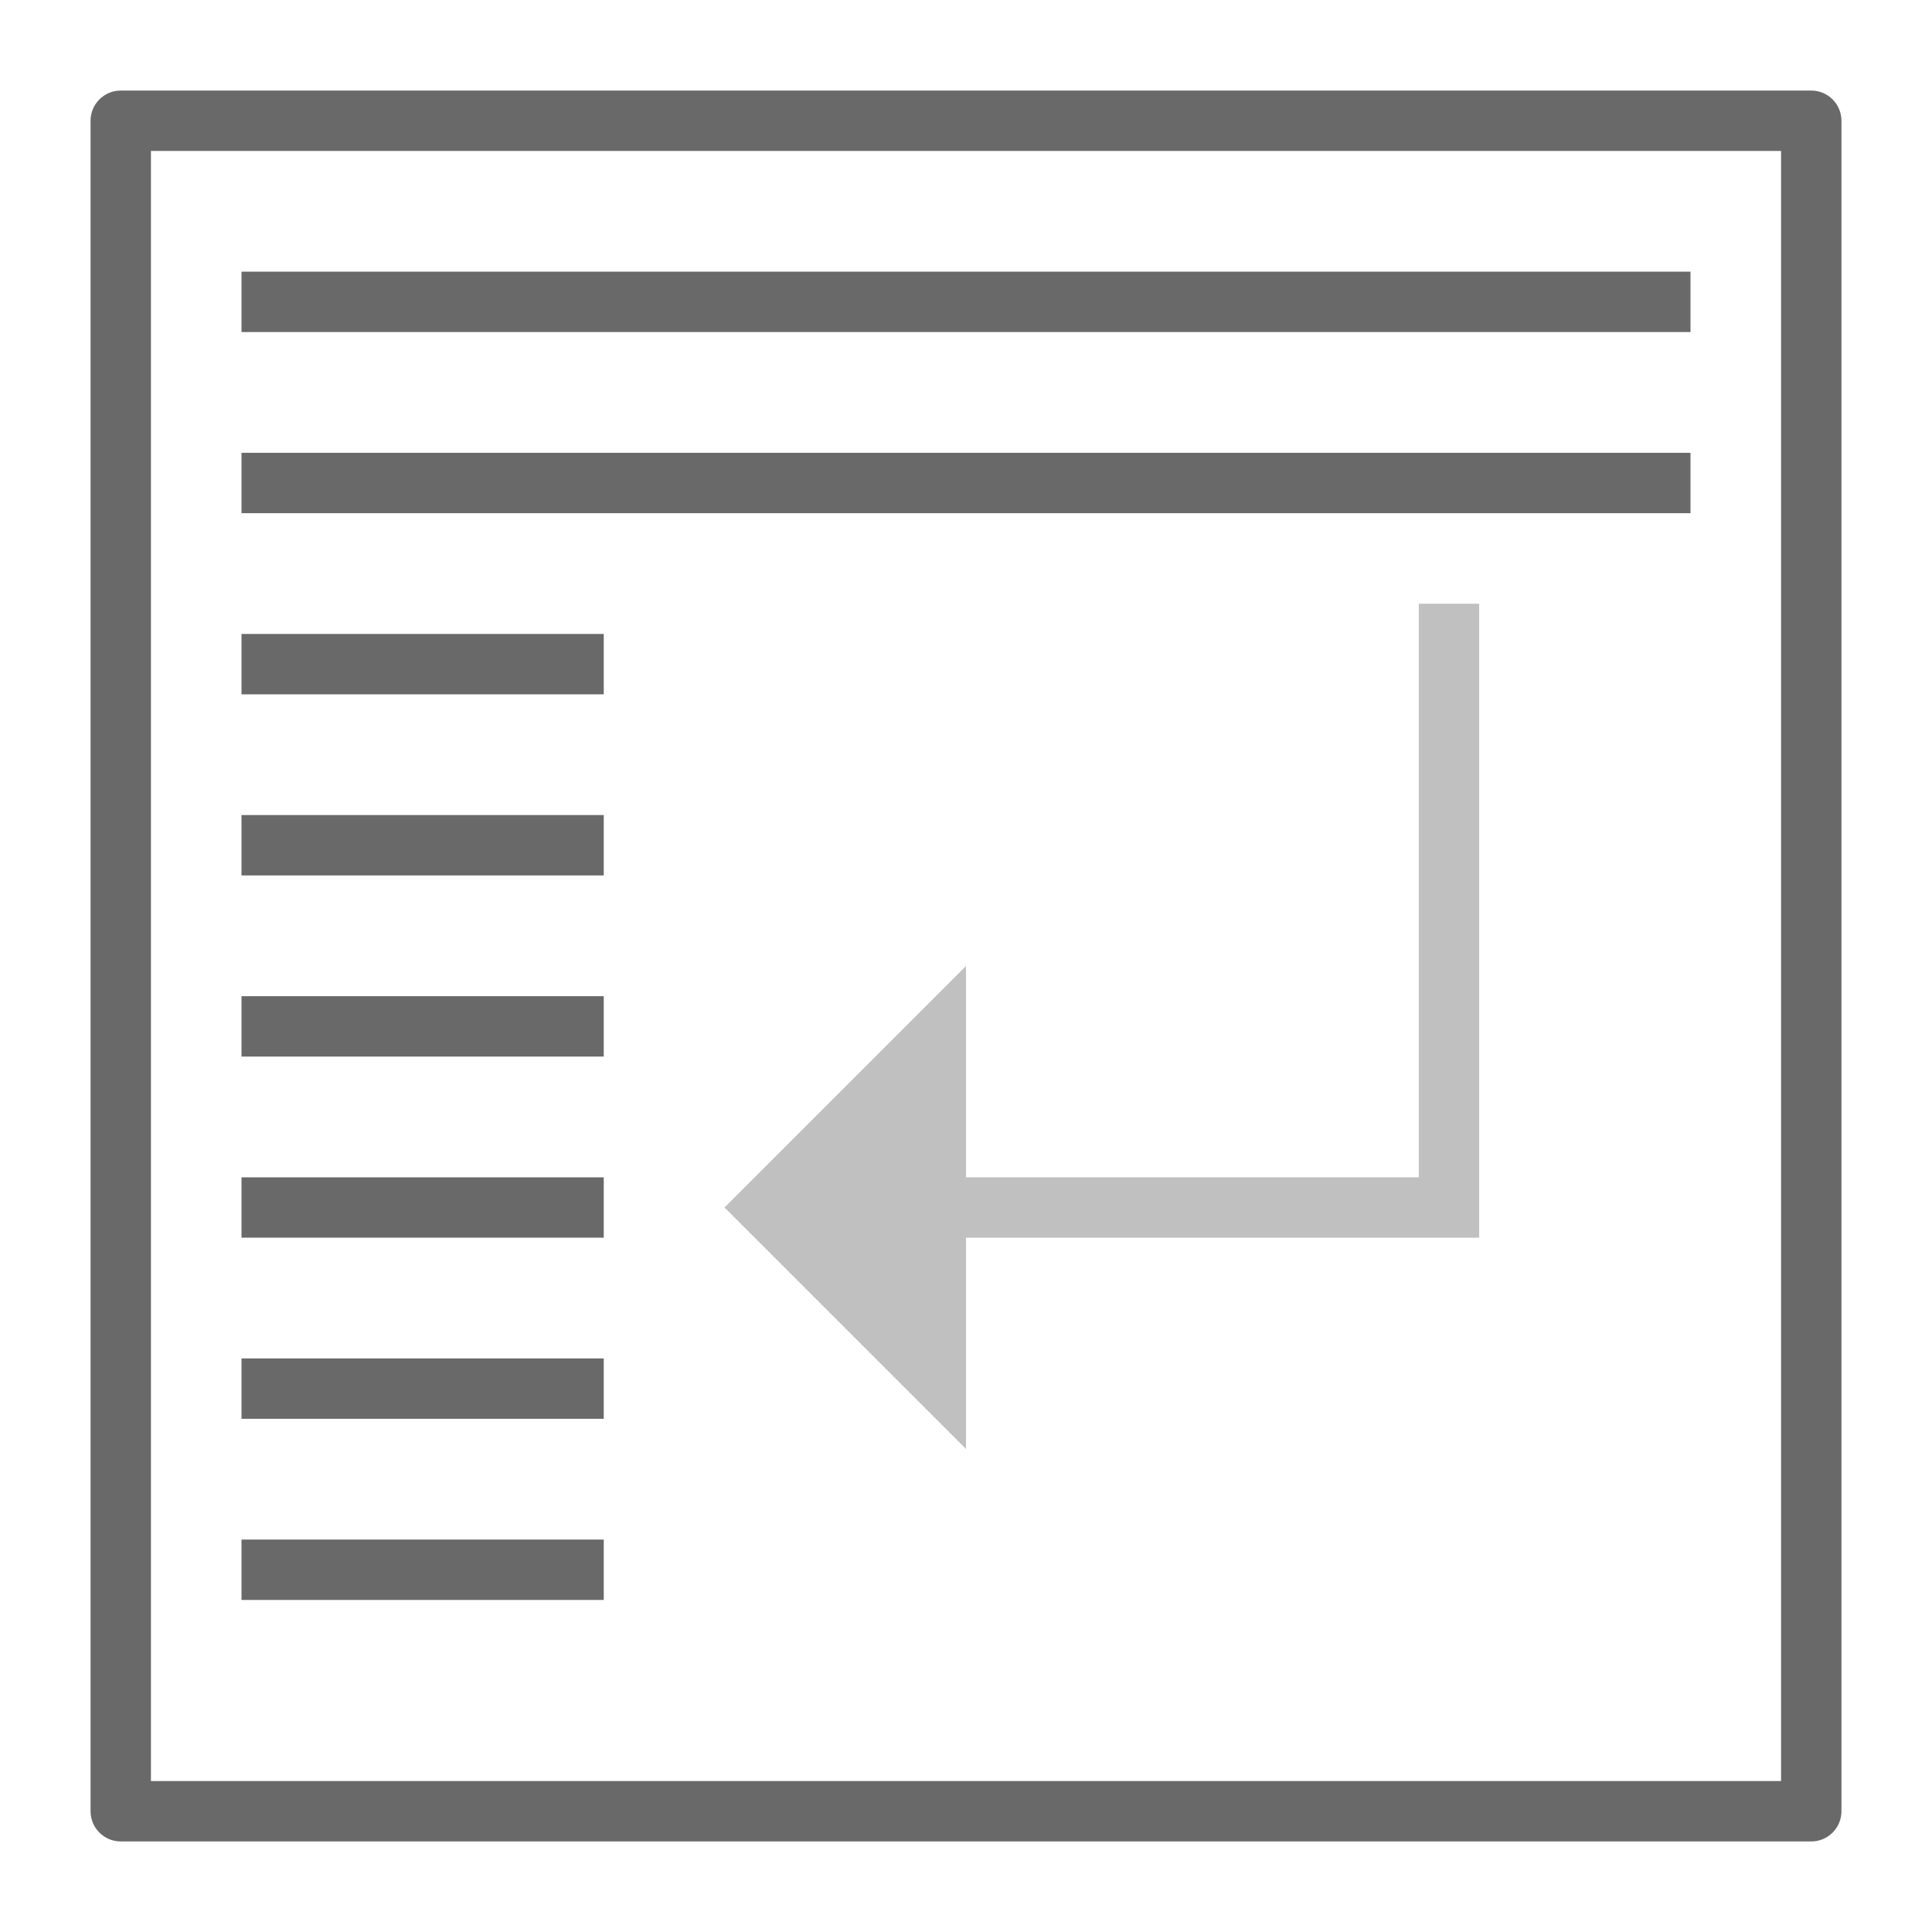 <?xml version="1.0" encoding="UTF-8"?>
<svg xmlns="http://www.w3.org/2000/svg" xmlns:xlink="http://www.w3.org/1999/xlink" width="32pt" height="32pt" viewBox="0 0 32 32" version="1.1">
<g id="surface7630">
<path style="fill:none;stroke-width:1;stroke-linecap:butt;stroke-linejoin:round;stroke:rgb(41.176%,41.176%,41.176%);stroke-opacity:1;stroke-miterlimit:10;" d="M 2 2 L 30 2 L 30 30 L 2 30 Z M 4 5 L 28 5 M 4 8 L 28 8 M 4 11 L 10 11 M 4 14 L 10 14 M 4 17 L 10 17 M 4 20 L 10 20 M 4 23 L 10 23 M 4 26 L 10 26 "/>
<path style="fill:none;stroke-width:1;stroke-linecap:butt;stroke-linejoin:miter;stroke:rgb(75.294%,75.294%,75.294%);stroke-opacity:1;stroke-miterlimit:10;" d="M 24 10 L 24 20 L 16 20 "/>
<path style=" stroke:none;fill-rule:evenodd;fill:rgb(75.294%,75.294%,75.294%);fill-opacity:1;" d="M 16 16 L 16 24 L 12 20 Z M 16 16 "/>
</g>
</svg>

